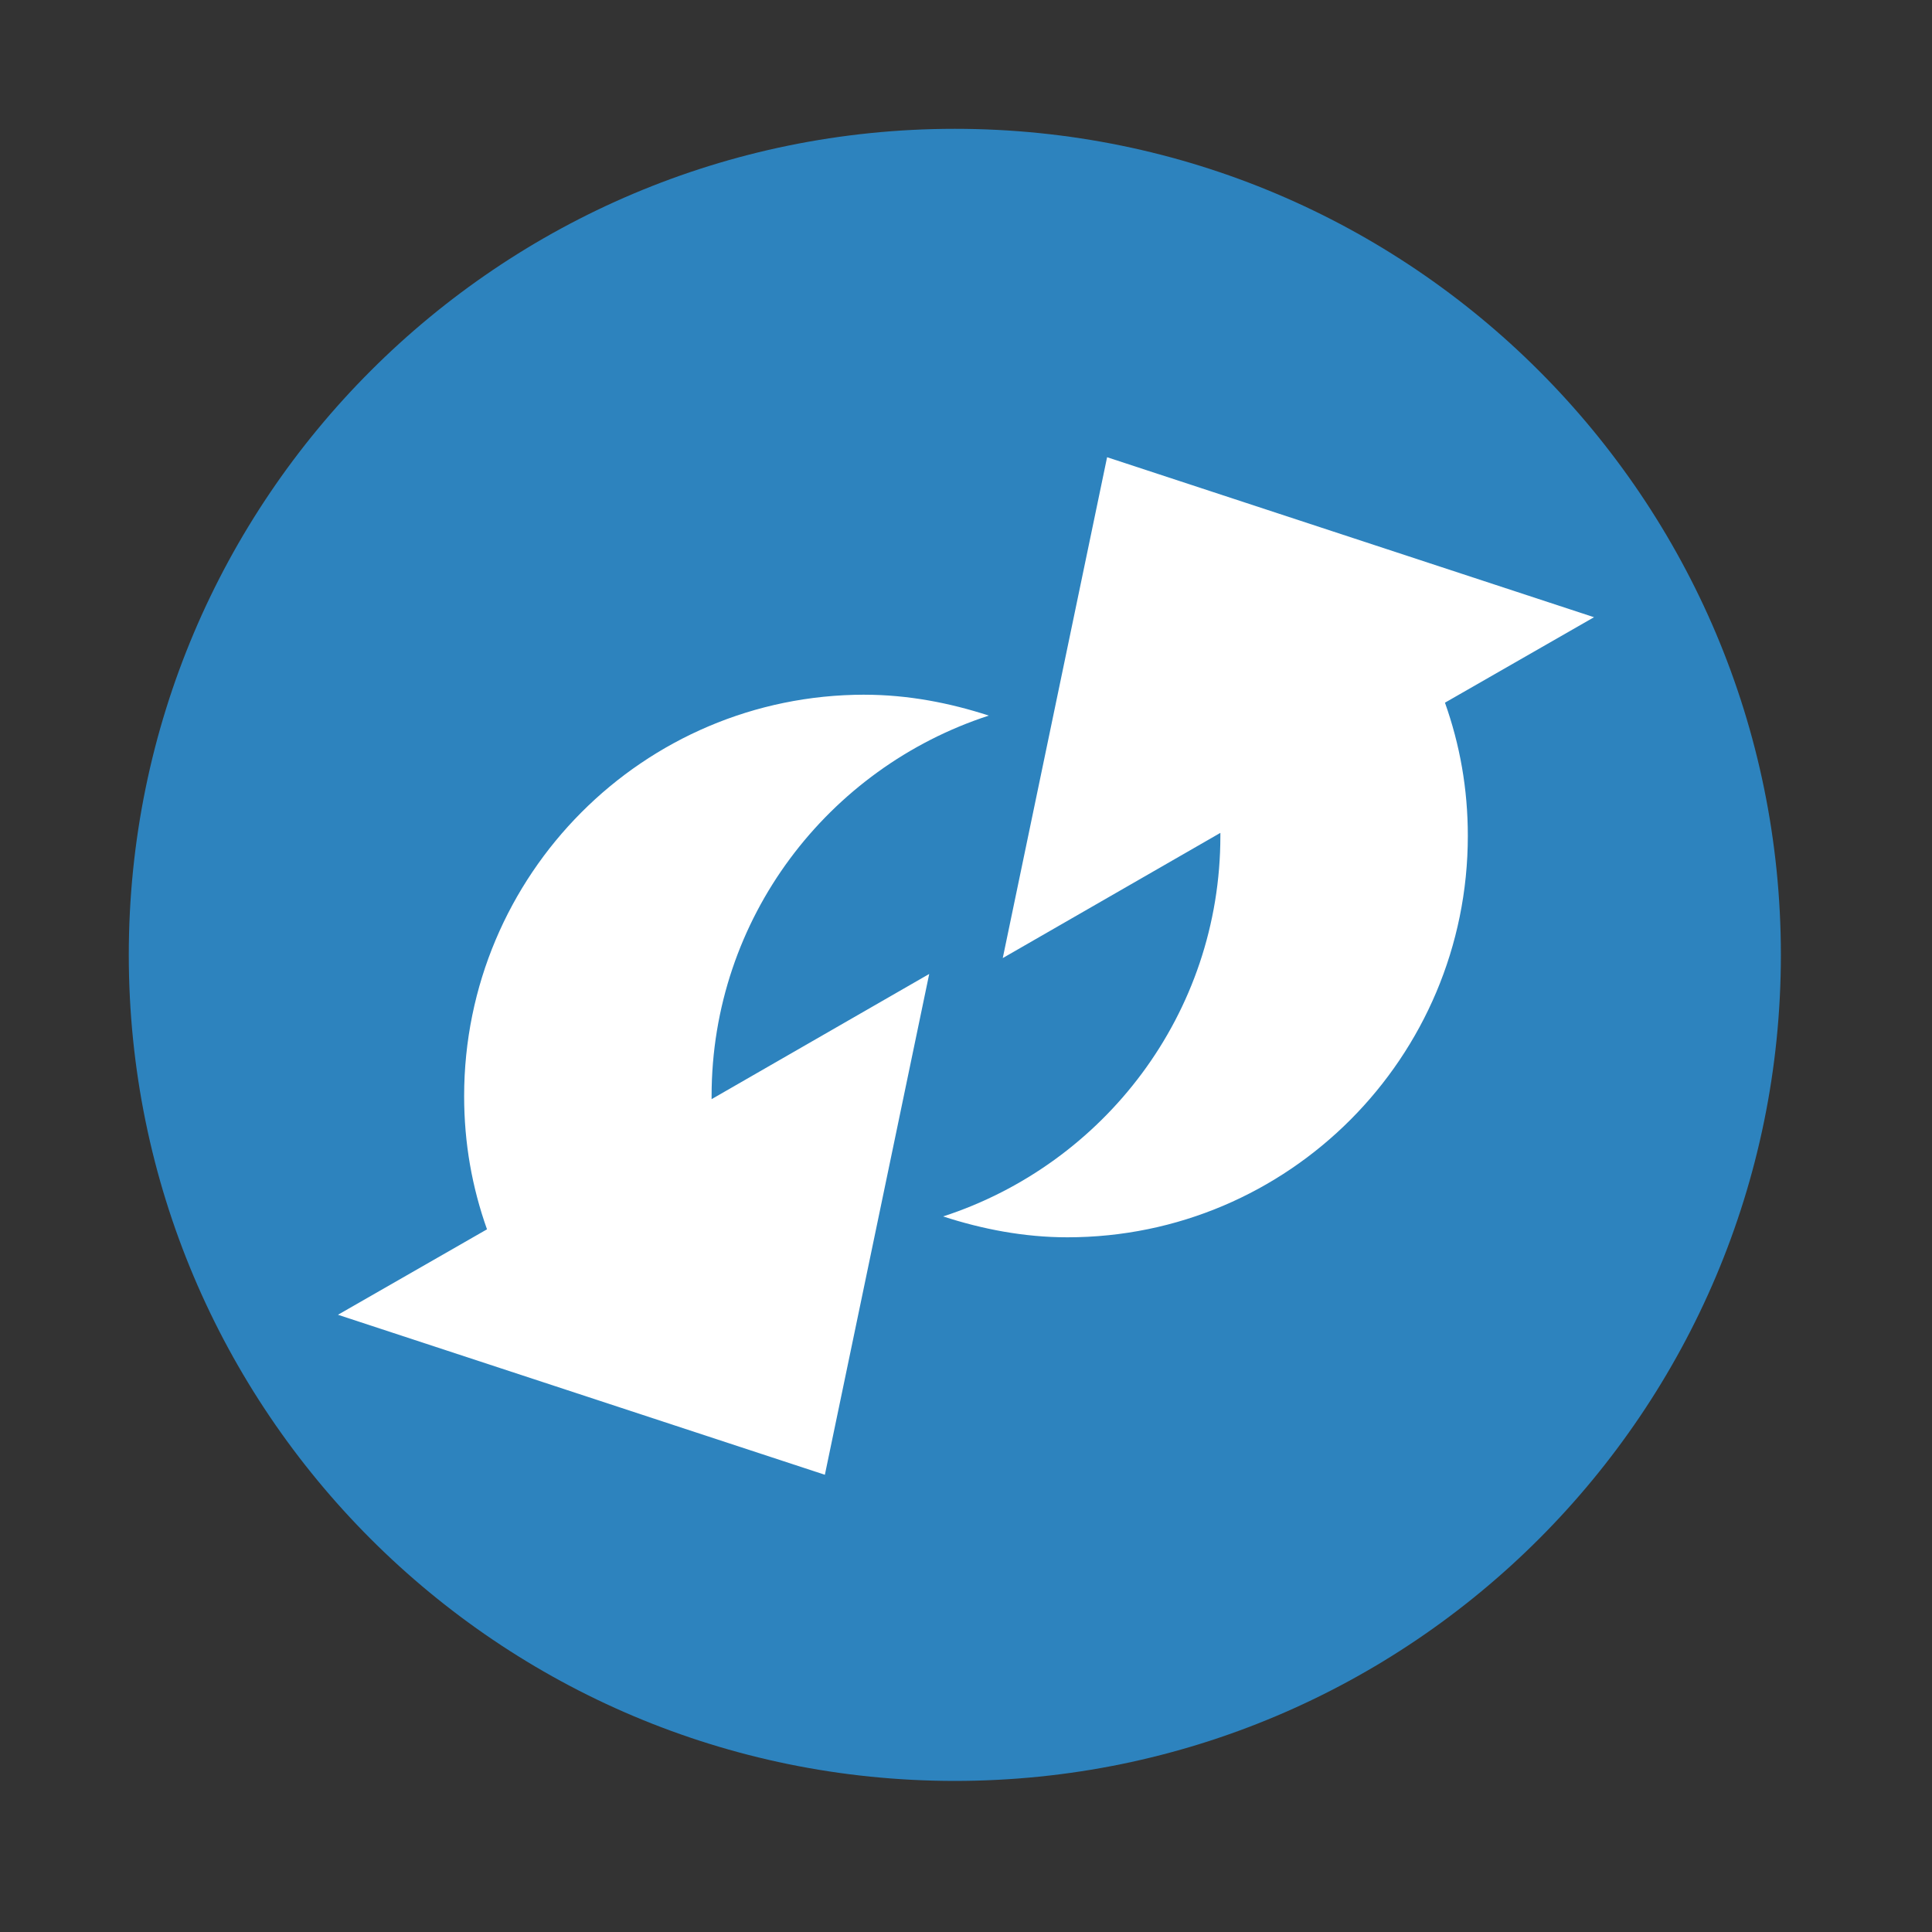 <?xml version="1.0" encoding="UTF-8" standalone="no"?>
<svg xmlns:dc="http://purl.org/dc/elements/1.1/" xmlns:cc="http://creativecommons.org/ns#" xmlns:rdf="http://www.w3.org/1999/02/22-rdf-syntax-ns#" xmlns:svg="http://www.w3.org/2000/svg" xmlns="http://www.w3.org/2000/svg" xmlns:sodipodi="http://sodipodi.sourceforge.net/DTD/sodipodi-0.dtd" xmlns:inkscape="http://www.inkscape.org/namespaces/inkscape" height="512" viewBox="0 0 512 512" width="512" version="1.1" id="svg2" inkscape:version="0.91 r" sodipodi:docname="converseen.svg">
<rect x="0" y="0" width="512" height="512" fill="#333333" stroke="none"/>
<defs id="defs17" />
<sodipodi:namedview pagecolor="#ffffff" bordercolor="#666666" borderopacity="1" objecttolerance="10" gridtolerance="10" guidetolerance="10" inkscape:pageopacity="0" inkscape:pageshadow="2" inkscape:window-width="640" inkscape:window-height="480" id="namedview15" showgrid="false" inkscape:zoom="0.4609375" inkscape:cx="256" inkscape:cy="256" inkscape:window-x="0" inkscape:window-y="0" inkscape:window-maximized="0" inkscape:current-layer="svg2" />
<path style="fill:#2d83be;fill-rule:evenodd" inkscape:connector-curvature="0" d="m 471.95,253.05 c 0,120.9 -98.01,218.91 -218.91,218.91 -120.9,0 -218.91,-98.01 -218.91,-218.91 0,-120.9 98.01,-218.91 218.91,-218.91 120.9,0 218.91,98.01 218.91,218.91" id="path6" />
<path style="color:#000000;fill:#ffffff" inkscape:connector-curvature="0" d="m 293.39,121.17 129.04,42.4 -39.501,22.648 c 3.952,11.12 6.06,22.814 6.06,35.29 0,58.664 -47.46,106.39 -106.13,106.39 -11.477,0 -22.564,-2.163 -32.918,-5.53 42.572,-13.846 73.47,-53.672 73.47,-100.86 0,-0.306 0.002,-0.482 0,-0.788 l -57.67,33.18 27.65,-132.73 m -64.26,62.939 c 11.477,0 22.564,2.163 32.918,5.531 -42.572,13.847 -73.47,53.672 -73.47,100.86 0,0.306 -0.002,0.482 0,0.788 l 57.672,-33.18 -27.651,132.72 -129.04,-42.4 39.501,-22.647 c -3.952,-11.12 -6.06,-22.814 -6.06,-35.29 0,-58.663 47.46,-106.39 106.13,-106.39" id="path68" />
</svg>
